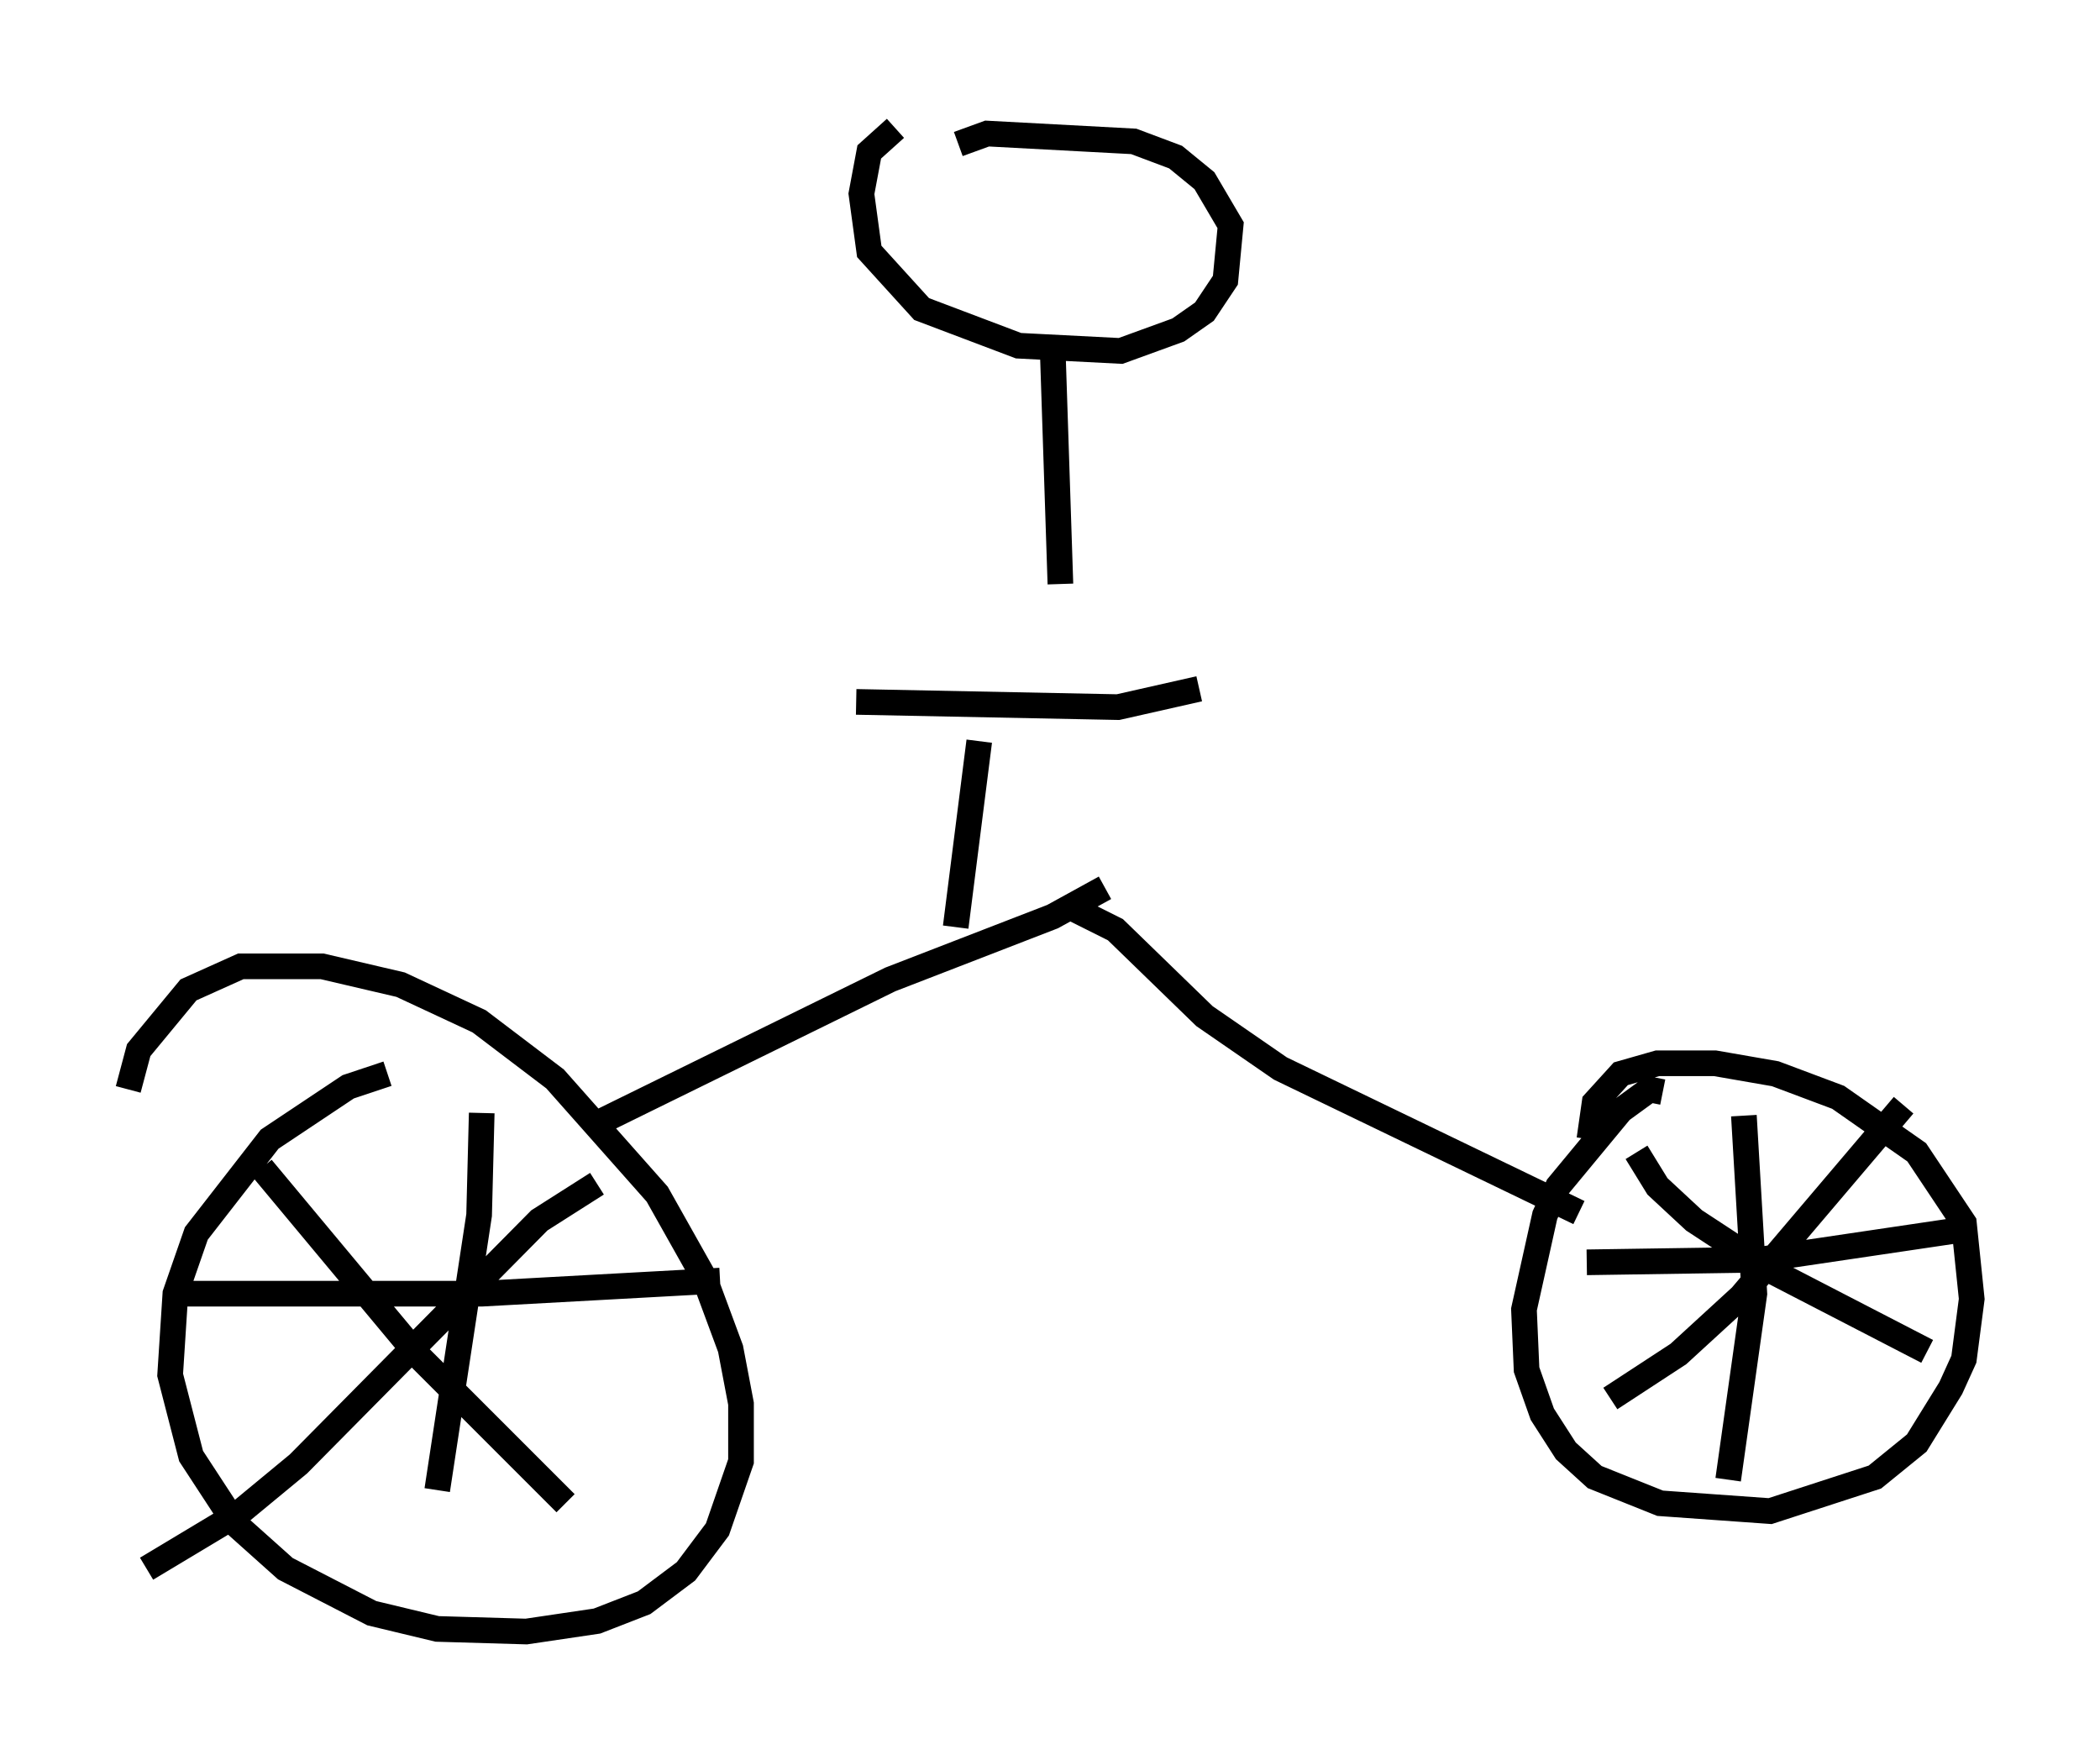 <?xml version="1.0" encoding="utf-8" ?>
<svg baseProfile="full" height="68.596" version="1.1" width="81.867" xmlns="http://www.w3.org/2000/svg" xmlns:ev="http://www.w3.org/2001/xml-events" xmlns:xlink="http://www.w3.org/1999/xlink"><defs /><rect fill="white" height="68.596" width="81.867" x="0" y="0" /><path d="M17.556, 42.159 m-2.45, -0.306 l-1.531, 0.51 -3.063, 2.042 l-2.858, 3.675 -0.817, 2.348 l-0.204, 3.165 0.817, 3.165 l1.735, 2.654 1.94, 1.735 l3.369, 1.735 2.552, 0.613 l3.471, 0.102 2.756, -0.408 l1.838, -0.715 1.633, -1.225 l1.225, -1.633 0.919, -2.654 l0.0, -2.246 -0.408, -2.144 l-1.021, -2.756 -1.838, -3.267 l-3.981, -4.492 -2.96, -2.246 l-3.063, -1.429 -3.063, -0.715 l-3.165, 0.0 -2.042, 0.919 l-1.94, 2.348 -0.408, 1.531 m13.781, 0.919 l-0.102, 3.981 -1.633, 10.719 m-9.902, -7.656 l11.638, 0.0 9.29, -0.51 m-17.865, -4.39 l6.125, 7.35 5.717, 5.717 m1.225, -12.454 l-2.246, 1.429 -9.392, 9.494 l-2.348, 1.94 -3.573, 2.144 m17.559, -17.354 l11.433, -5.615 6.329, -2.45 l2.042, -1.123 m-1.225, 0.817 l1.633, 0.817 3.471, 3.369 l2.96, 2.042 11.638, 5.615 m3.267, -4.696 l-0.51, -0.102 -1.123, 0.817 l-2.45, 2.96 -0.51, 1.123 l-0.817, 3.675 0.102, 2.348 l0.613, 1.735 0.919, 1.429 l1.123, 1.021 2.552, 1.021 l4.288, 0.306 4.083, -1.327 l1.633, -1.327 1.327, -2.144 l0.51, -1.123 0.306, -2.348 l-0.306, -2.96 -1.838, -2.756 l-3.063, -2.144 -2.45, -0.919 l-2.348, -0.408 -2.246, 0.0 l-1.429, 0.408 -1.021, 1.123 l-0.204, 1.429 m6.023, -0.919 l0.408, 6.942 -1.021, 7.248 m-5.513, -8.473 l6.738, -0.102 8.269, -1.225 m-13.067, -2.96 l0.817, 1.327 1.429, 1.327 l2.96, 1.94 6.125, 3.165 m-0.919, -9.596 l-6.329, 7.452 -2.45, 2.246 l-2.654, 1.735 m-25.521, -18.375 l0.919, -7.248 m-4.798, -1.531 l10.208, 0.204 3.165, -0.715 m-11.842, -21.846 l-1.021, 0.919 -0.306, 1.633 l0.306, 2.246 2.042, 2.246 l3.777, 1.429 3.981, 0.204 l2.246, -0.817 1.021, -0.715 l0.817, -1.225 0.204, -2.144 l-1.021, -1.735 -1.123, -0.919 l-1.633, -0.613 -5.717, -0.306 l-1.123, 0.408 m3.675, 7.861 l0.306, 9.29 " fill="none" stroke="black" stroke-width="1" /></svg>